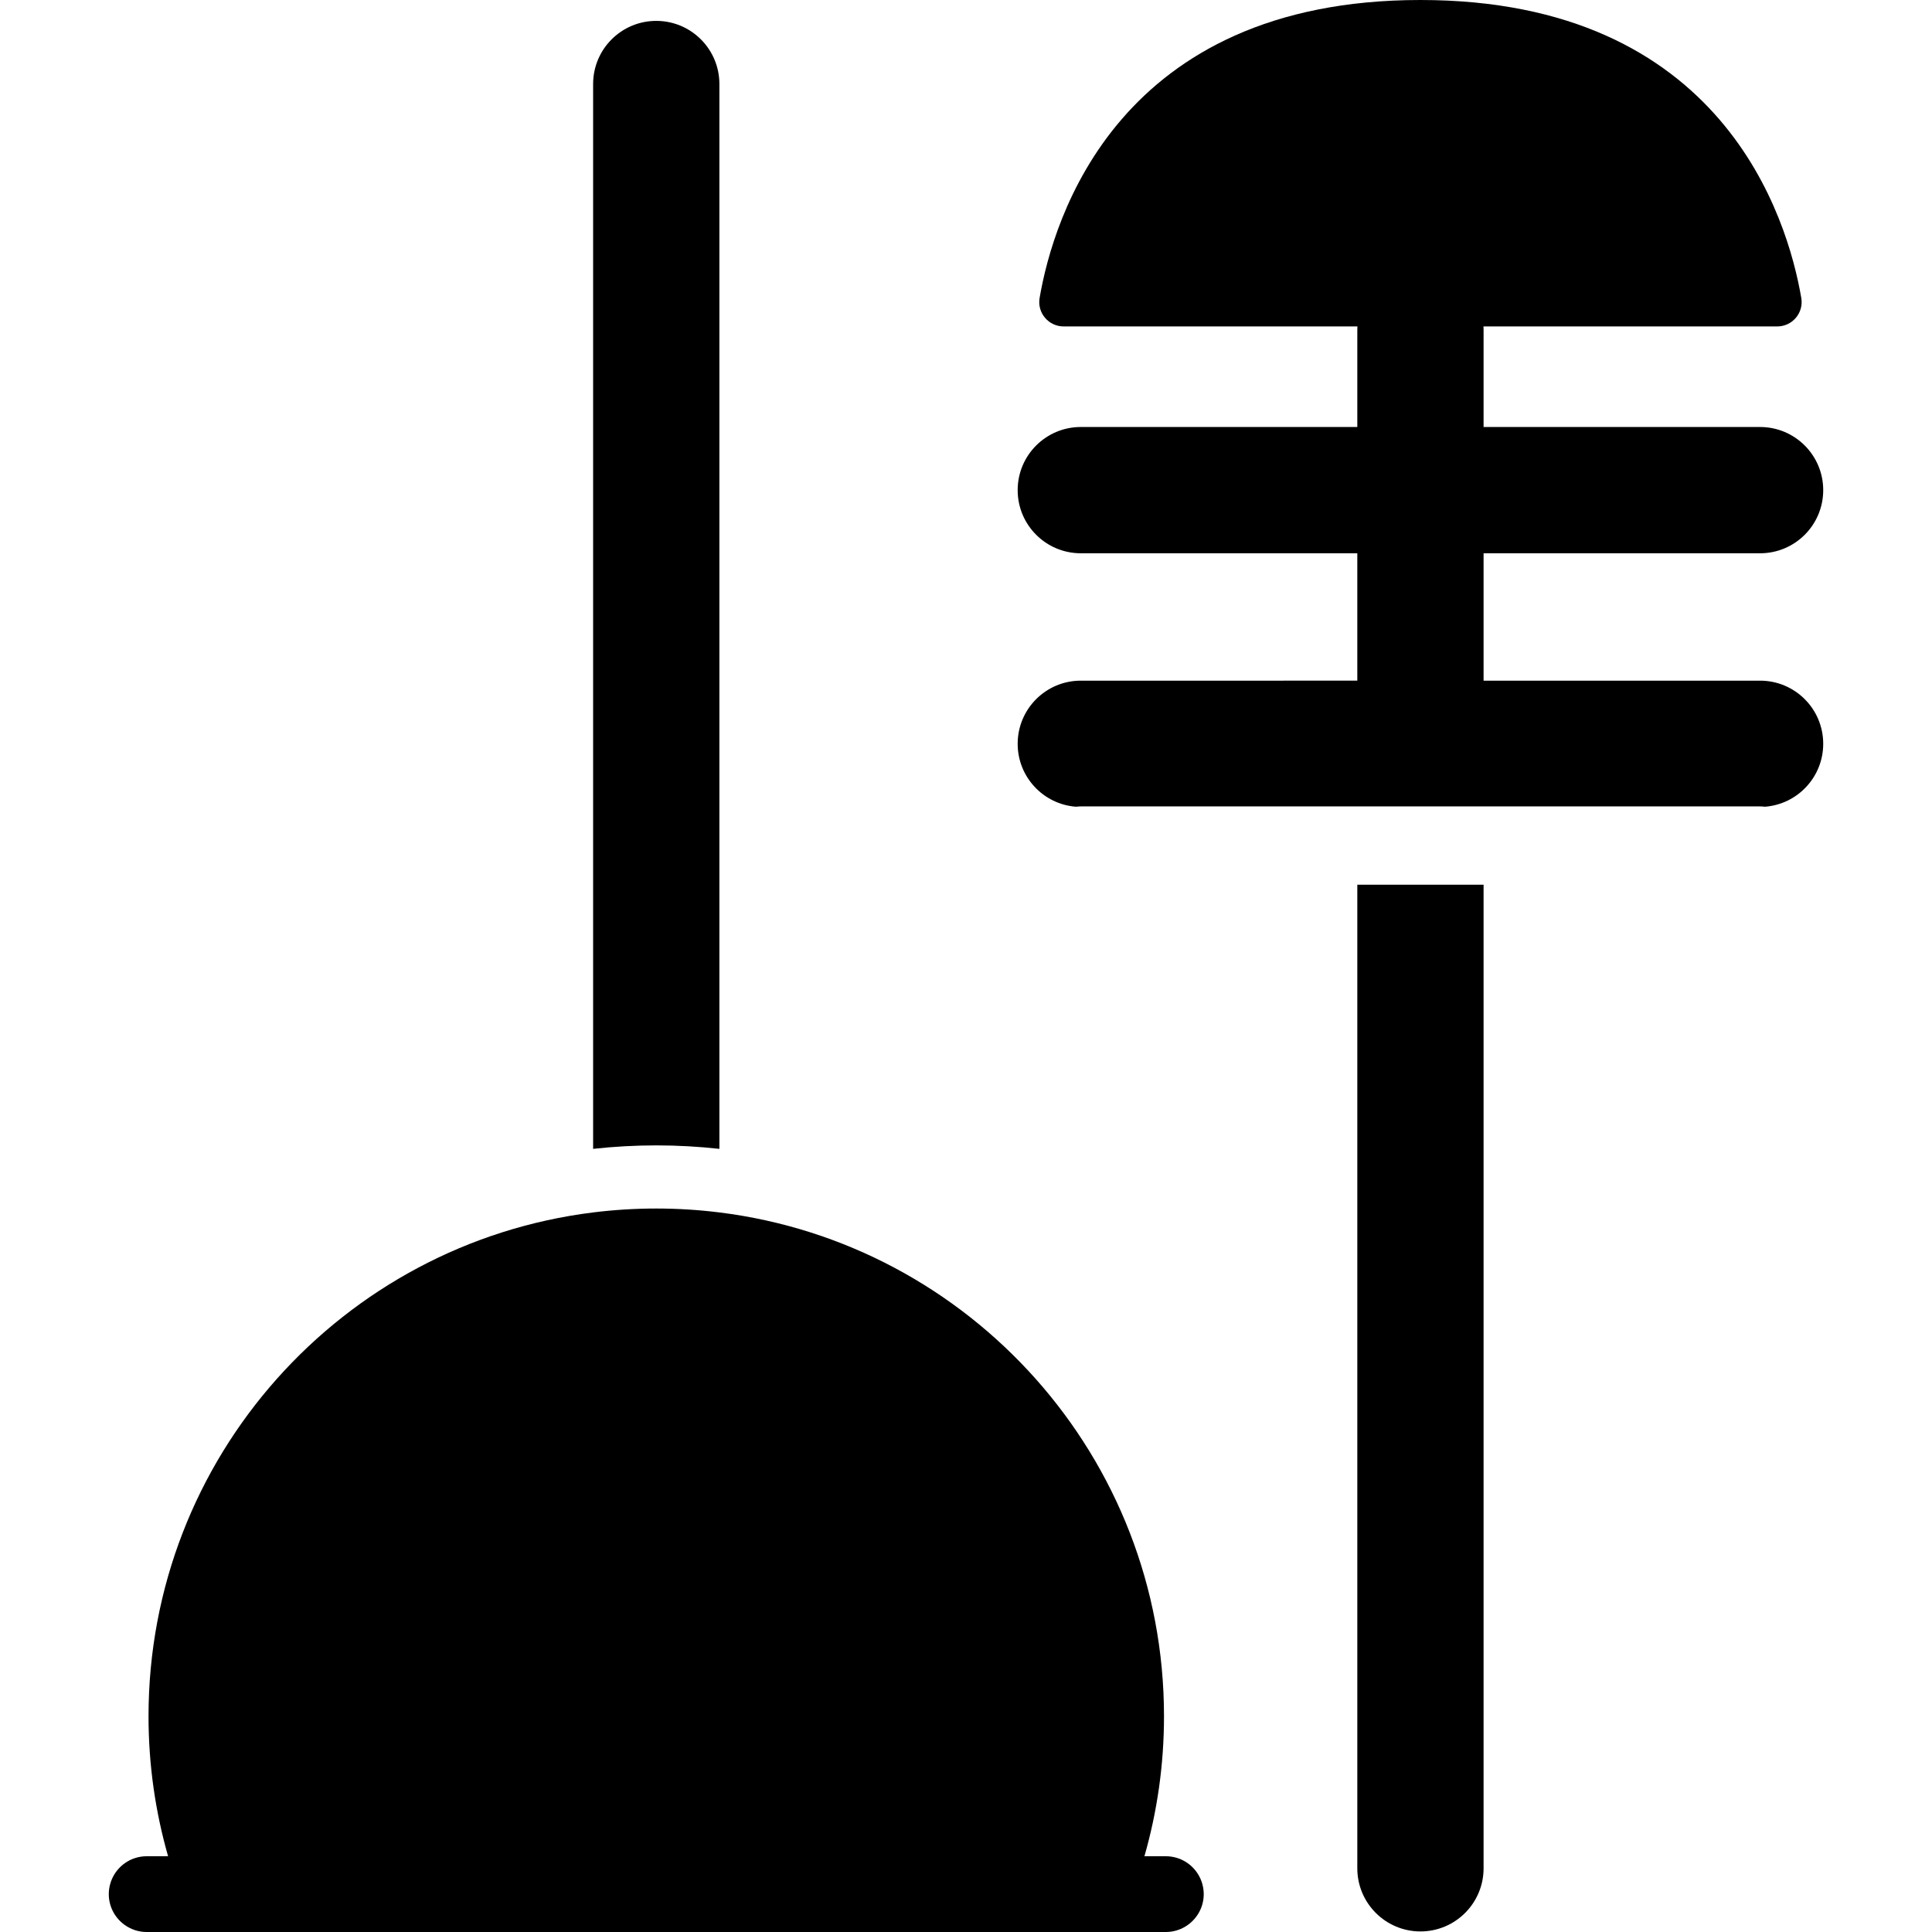 <?xml version="1.0" encoding="iso-8859-1"?>
<!-- Generator: Adobe Illustrator 16.0.0, SVG Export Plug-In . SVG Version: 6.00 Build 0)  -->
<!DOCTYPE svg PUBLIC "-//W3C//DTD SVG 1.1//EN" "http://www.w3.org/Graphics/SVG/1.1/DTD/svg11.dtd">
<svg version="1.1" id="Capa_1" xmlns="http://www.w3.org/2000/svg" xmlns:xlink="http://www.w3.org/1999/xlink" x="0px" y="0px"
	 width="765px" height="765.001px" viewBox="0 0 765 765.001" style="enable-background:new 0 0 765 765.001;" xml:space="preserve"
	>
<g>
	<g>
		<path d="M234.853,33.269v421.636c8.255-0.905,16.592-1.376,25-1.376s16.745,0.471,25,1.376V33.269c0-13.807-11.193-25-25-25
			S234.853,19.462,234.853,33.269z"/>
		<path d="M537.444,739.775c0,13.808,11.193,25,25,25c13.809,0,25-11.192,25-25V350.308h-50V739.775z"/>
		<path d="M49.354,762.19c2.458,1.762,5.463,2.811,8.718,2.811h403.562c3.254,0,6.258-1.048,8.717-2.811
			c3.799-2.721,6.283-7.16,6.283-12.189c0-1.459-0.221-2.865-0.607-4.199c-1.418-4.863-5.223-8.704-10.068-10.161
			c-1.369-0.412-2.82-0.64-4.324-0.64h-8.484c5.041-17.607,7.75-36.199,7.75-55.425c0-102.568-76.809-187.191-176.046-199.5
			c-8.191-1.017-16.533-1.546-25-1.546s-16.809,0.529-25,1.546c-99.236,12.31-176.046,96.932-176.046,199.5
			c0,19.226,2.71,37.817,7.749,55.425h-8.483c-1.504,0-2.955,0.227-4.325,0.639c-4.846,1.458-8.651,5.298-10.068,10.162
			c-0.389,1.334-0.607,2.74-0.607,4.199C43.072,755.029,45.556,759.469,49.354,762.19z"/>
		<path d="M562.444,0C442.719,0,417.028,86.521,411.645,117.987c-1.008,5.895,3.539,11.268,9.52,11.268h116.324
			c-0.027,0.483-0.045,0.968-0.045,1.458v38.363H427.959c-13.809,0-25,11.193-25,25c0,13.807,11.191,25,25,25h109.484v50.439
			H427.959c-13.809,0-25,11.193-25,25c0,13.167,10.18,23.948,23.098,24.921c0.625-0.076,1.256-0.128,1.902-0.128h109.484h50h109.484
			c0.645,0,1.275,0.052,1.9,0.128c12.918-0.972,23.1-11.754,23.1-24.921c0-13.807-11.193-25-25-25H587.444v-50.439h109.484
			c13.807,0,25-11.193,25-25c0-13.807-11.193-25-25-25H587.444v-38.363c0-0.49-0.018-0.975-0.045-1.458h116.324
			c5.98,0,10.529-5.373,9.52-11.268C707.858,86.521,682.17,0,562.444,0z"/>
	</g>
</g>
<g>
</g>
<g>
</g>
<g>
</g>
<g>
</g>
<g>
</g>
<g>
</g>
<g>
</g>
<g>
</g>
<g>
</g>
<g>
</g>
<g>
</g>
<g>
</g>
<g>
</g>
<g>
</g>
<g>
</g>
</svg>
